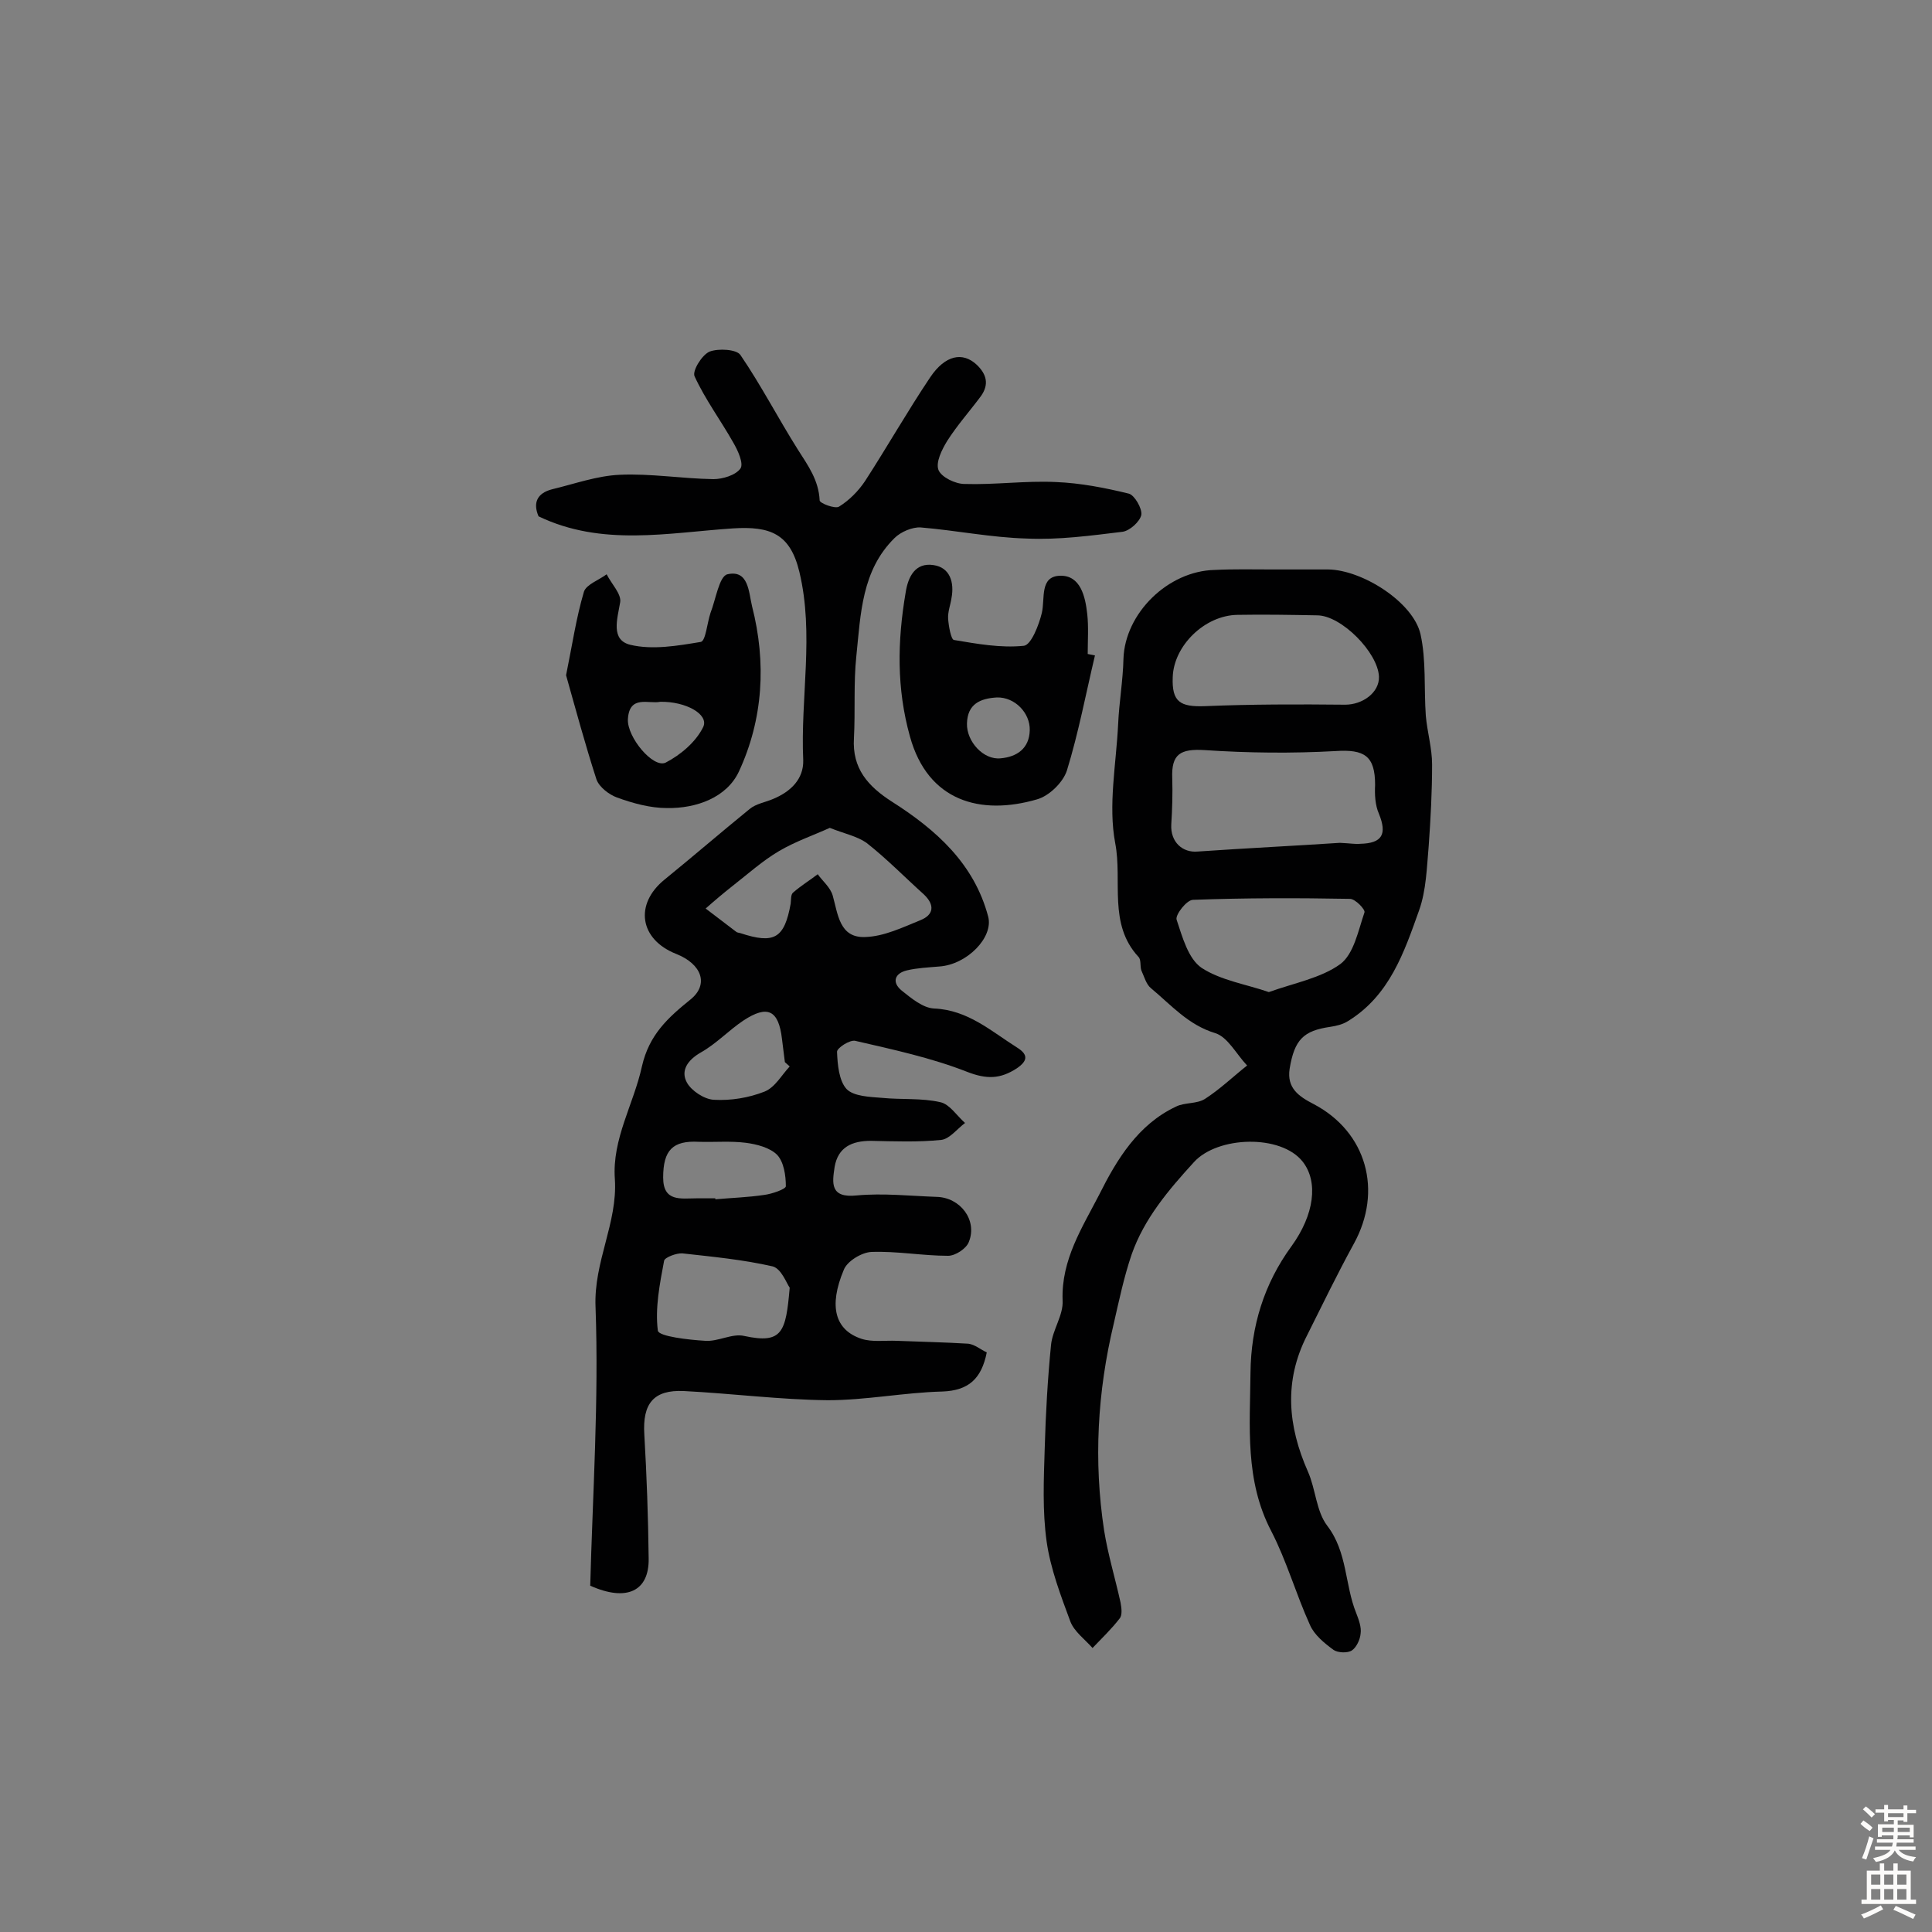 <svg enable-background="new 0 0 400 400" viewBox="0 0 400 400" xmlns="http://www.w3.org/2000/svg"><rect x="0" y="0" width="400" height="400" fill="#808080" stroke="none"/><g fill="#010102"><path d="m204.3 280c-1.1 5.5-3.8 7.9-9.2 8.1-7.9.2-15.8 1.8-23.7 1.8-9.9-.1-19.9-1.4-29.8-1.9-6.3-.3-8.6 2.6-8.2 9 .5 8.6.8 17.1.9 25.7.1 6.7-4.5 9-12.1 5.6.5-18.9 1.8-38.4 1.1-57.7-.4-9.4 4.6-17.4 4-26.5-.6-8.3 3.9-15.5 5.6-23.3 1.5-6.6 5.4-10.1 10.1-13.9 3.8-3.1 2.3-7.3-3-9.4-7.6-3-8.7-10.3-2.4-15.4 5.9-4.8 11.7-9.8 17.6-14.6 1.3-1.1 3.3-1.4 4.9-2.1 3.6-1.5 6.3-4.1 6.2-8-.6-13 2.3-26.1-.8-39-1.9-7.9-6-9.5-13.8-9-13.4.9-27.1 3.8-40.2-2.5-1.2-2.8-.3-4.8 2.8-5.6 4.6-1.1 9.3-2.8 14-3 6.4-.3 12.9.8 19.4.9 1.9 0 4.6-.8 5.6-2.2.7-1-.5-3.7-1.5-5.4-2.6-4.6-5.8-8.9-8-13.7-.5-1.1 1.5-4.4 3.1-5.1 1.8-.7 5.6-.5 6.4.7 4.3 6.3 7.8 13.1 11.9 19.6 2.1 3.3 4.3 6.3 4.5 10.5 0 .6 3.2 1.8 4 1.3 2.1-1.3 4-3.2 5.4-5.3 4.6-7.1 8.8-14.5 13.5-21.5 3.1-4.6 6.7-5.3 9.6-2.6 2.1 2 2.6 4.1.9 6.5-2.3 3.1-4.9 6-7 9.3-1.1 1.8-2.4 4.4-1.8 6 .6 1.5 3.5 2.9 5.4 2.9 6.3.2 12.6-.7 18.9-.4 5.1.2 10.2 1.2 15.1 2.4 1.2.3 2.8 3.1 2.6 4.4-.3 1.4-2.4 3.3-3.9 3.5-6.6.8-13.2 1.7-19.8 1.4-7.4-.2-14.7-1.7-22-2.3-1.7-.1-4.1.9-5.4 2.2-6.8 6.7-7 15.7-7.9 24.4-.6 5.6-.2 11.3-.5 17-.4 6.3 2.9 10 7.9 13.2 9.1 5.8 17 12.8 19.9 23.8 1.1 4.3-4.4 9.9-10.1 10.3-2.3.2-4.6.3-6.7.8-2.6.6-3.2 2.5-1.1 4.2 2 1.6 4.4 3.6 6.7 3.7 7 .3 11.8 4.7 17.2 8.1 2.4 1.5 2.1 2.8-.1 4.3-3.4 2.2-6.2 2.3-10.3.7-7.4-2.9-15.3-4.6-23.1-6.4-1.1-.3-3.9 1.5-3.8 2.3.1 2.6.4 6 2 7.7 1.5 1.5 4.8 1.6 7.3 1.8 4 .4 8.2 0 12.1.9 1.9.4 3.4 2.8 5.1 4.3-1.6 1.2-3.2 3.3-4.9 3.5-4.8.5-9.7.3-14.6.2-3.9 0-6.8 1.3-7.5 5.4-.5 3.3-1 6.5 4.6 5.9 5.4-.5 11 .1 16.5.3 4.9.1 8.5 4.8 6.7 9.3-.5 1.4-2.8 2.9-4.3 2.9-5.3 0-10.6-1-15.9-.8-2 .1-5 1.9-5.7 3.7-3.2 7.6-1.8 12.5 3.7 14.3 2.2.7 4.8.3 7.2.4 5 .2 10 .3 14.9.6 1.4.2 2.5 1.2 3.8 1.8zm-32.5-108.6c-3.3 1.5-7.1 2.8-10.5 4.8s-6.4 4.7-9.6 7.2c-1.9 1.5-3.8 3.1-5.6 4.7l6.3 4.8c.2.2.6.2.9.3 7 2.3 9.1 1.1 10.4-6.1.1-.8 0-1.9.5-2.3 1.6-1.4 3.4-2.5 5.1-3.8 1 1.4 2.6 2.7 3.1 4.4 1.1 3.9 1.4 8.8 6.7 8.6 3.9-.1 7.8-2 11.5-3.5 2.7-1.1 3-3.1.7-5.3-4-3.6-7.7-7.4-11.9-10.7-2-1.4-4.6-1.9-7.6-3.1zm-8.3 95.2c-.6-.8-1.7-3.9-3.5-4.4-6.1-1.4-12.4-2-18.7-2.7-1.2-.1-3.6.8-3.8 1.5-.9 4.8-1.9 9.8-1.3 14.5.2 1.2 6.4 1.9 9.8 2.1 2.7.2 5.6-1.6 8.1-1 7.9 1.7 8.6-.8 9.4-10zm-15.4-18.5v.2c3.4-.3 6.7-.4 10.1-.9 1.6-.2 4.5-1.2 4.5-1.8 0-2.2-.4-5-1.8-6.5-1.5-1.5-4.2-2.2-6.5-2.5-3.2-.4-6.4-.1-9.7-.2-5.4-.3-7.4 1.7-7.4 7.4 0 5.1 3.7 4.3 6.9 4.3zm15.4-27.3c-.3-.3-.7-.6-1-.9-.2-1.6-.4-3.2-.6-4.8-.7-6-3-7.1-8-3.8-3 2-5.6 4.8-8.8 6.6-2.8 1.6-4.2 3.8-2.9 6.2.9 1.7 3.6 3.5 5.6 3.6 3.5.2 7.2-.4 10.5-1.7 2.2-.9 3.5-3.4 5.2-5.2z"/><path d="m263.3 117.9h11.7c7.1.1 17.6 6.8 19.1 13.4 1.2 5.4.7 11.2 1.1 16.9.3 3.4 1.3 6.7 1.3 10.1 0 5.6-.3 11.2-.7 16.8-.4 4.5-.5 9.2-2 13.4-3.1 8.7-6.1 17.6-14.7 22.9-1.1.7-2.4 1-3.7 1.2-5.5.8-7.4 2.6-8.4 8.7-.6 4 1.9 5.7 5 7.3 11 5.8 14.3 18 8.3 28.9-3.4 6.2-6.5 12.6-9.7 19-4.8 9.4-4 18.7.2 28.2 1.6 3.6 1.7 8.2 4 11.2 4.2 5.5 3.6 12.2 6 18.1.5 1.3 1.1 2.9.9 4.2-.1 1.3-.9 2.9-1.8 3.5s-2.9.5-3.8-.1c-1.9-1.4-4-3.1-4.9-5.2-2.9-6.4-4.8-13.2-8-19.4-5.5-10.5-4.4-21.7-4.3-32.8.1-9.6 2.8-18.4 8.5-26.2 4.7-6.5 5.6-13.3 2.3-17.5-4.5-5.7-17.6-5.3-22.5.1-5.3 5.8-10.3 11.7-12.9 19.1-1.6 4.7-2.6 9.5-3.7 14.3-3.4 14.2-4.2 28.5-2 42.9.8 5 2.3 9.9 3.4 14.9.2 1.1.4 2.6-.2 3.3-1.7 2.2-3.7 4.1-5.6 6.1-1.6-1.8-3.8-3.4-4.6-5.5-2-5.4-4.1-10.9-4.9-16.5-.9-6.4-.6-12.9-.4-19.4.2-7.1.6-14.2 1.3-21.3.3-3.2 2.6-6.2 2.4-9.3-.3-8.4 4.1-15.1 7.6-21.9 3.6-7.2 8-14.5 15.9-18.2 1.8-.9 4.3-.5 6-1.6 3.1-2 5.8-4.6 8.7-6.9-2.2-2.3-4-5.9-6.6-6.7-5.6-1.7-9.1-5.8-13.3-9.3-1-.8-1.4-2.4-2-3.7-.3-.9 0-2.2-.6-2.8-6.3-6.8-3.3-15.7-4.8-23.5-1.5-7.9.2-16.4.6-24.7.2-4.5 1-9 1.1-13.5.3-9.4 9.2-18.2 18.9-18.4 4-.2 7.9-.1 11.8-.1zm14.1 56.6c2.2.1 3.2.3 4.2.2 4.6-.1 5.6-2 3.9-6.2-.8-1.8-.9-4-.8-6 0-6-2.2-7.4-8.2-7-9 .5-18.1.4-27.1-.2-5-.3-6.9.8-6.7 5.8.1 3.2 0 6.4-.2 9.6-.2 3.6 2.3 5.9 5.5 5.6 10.1-.7 20.4-1.2 29.4-1.8zm-34.6-34.3c-.2 5.1 1.5 6.2 6.7 6 9.6-.4 19.3-.4 29-.3 3.6 0 7.1-2.5 7-5.8-.2-5-7.8-12.7-12.8-12.7-5.5-.1-11-.2-16.5-.1-6.8.1-13.2 6.4-13.4 12.9zm19.9 65.2c5.3-1.9 10.8-2.9 14.8-5.8 2.8-2.1 3.7-6.9 5-10.7.2-.6-1.9-2.8-3-2.8-10.8-.2-21.7-.2-32.5.2-1.3 0-3.7 3.1-3.4 4.1 1.2 3.6 2.4 8.1 5.2 10 4 2.6 9.3 3.4 13.9 5z"/><path d="m226.7 135.7c-1.9 8-3.4 16-5.8 23.8-.8 2.5-3.7 5.3-6.2 6-11.7 3.4-22.6.4-26.3-13-2.8-10-2.6-19.8-.9-29.8.5-3.3 2-6.3 5.8-5.7 3.4.5 4.3 3.6 3.7 6.8-.2 1.4-.8 2.9-.7 4.3.1 1.5.6 4.3 1.2 4.4 4.8.8 9.7 1.7 14.5 1.2 1.5-.2 3.1-4.3 3.7-6.8.7-3-.5-7.6 3.8-7.7 4.2-.1 5.2 4.3 5.6 7.9.3 2.7.1 5.5.1 8.3zm-26.5 14.1c-.1 3.7 3.4 7.6 7 7.2 3.3-.3 5.9-2 6-5.8.1-3.6-3.1-6.9-6.8-6.8-3.4.2-6.1 1.3-6.2 5.4z"/><path d="m117.2 139.8c1.3-6.4 2.1-11.9 3.7-17.3.5-1.5 3.1-2.4 4.7-3.6 1 2 3.1 4.1 2.8 5.8-.6 3.5-2 7.8 2.1 8.8 4.6 1.1 9.8.2 14.6-.6 1-.2 1.3-3.9 2-6 1.1-2.8 1.8-7.6 3.5-8 4.4-1 4.4 3.7 5.1 6.6 3 11.7 2.3 23.4-2.7 34.2-2.5 5.4-8.8 7.7-14.9 7.6-3.5 0-7.1-1-10.4-2.2-1.6-.6-3.6-2.1-4.2-3.7-2.3-7.1-4.3-14.5-6.3-21.6zm19.5 5.5c-2.4.5-6.4-1.5-6.7 3.6-.2 3.7 5.2 10.2 7.8 9 3.1-1.6 6.3-4.3 7.8-7.4 1.2-2.6-3.6-5.3-8.9-5.2z"/></g><path d="m385.2 377.6.6-.7c.6.4 1.3.9 1.9 1.5l-.6.7c-.8-.5-1.4-1-1.9-1.5zm.3 7.1c.6-1.4 1.1-2.9 1.5-4.5.3.1.6.3.9.4-.5 1.4-1 2.9-1.5 4.4zm.2-10.1.6-.6c.7.5 1.3 1.1 1.9 1.6l-.7.7c-.6-.6-1.2-1.2-1.8-1.7zm8.4-.8h.8v.9h1.8v.7h-1.8v1.8h-.8v-.3h-1.2v.9h3.3v2.6h-.8v-.4h-2.5c0 .3 0 .6-.1.8h3.4v.7h-3.5c0 .3-.1.6-.1.8h4v.7h-3.5c.7.9 1.9 1.3 3.6 1.5-.2.2-.4.5-.6.9-1.9-.3-3.2-1.1-3.8-2.3-.5 1.1-1.8 2-3.9 2.4-.2-.3-.4-.5-.6-.8 1.9-.4 3.1-.9 3.6-1.7h-3.2v-.7h3.5c.1-.2.1-.5.2-.8h-3.3v-.7h3.4c0-.2 0-.5 0-.8h-2.4v.3h-.8v-2.6h3.3v-.9h-1.2v.3h-.8v-1.8h-1.8v-.7h1.8v-.9h.8v.9h3.2zm-4.4 5.5h2.4c0-.3 0-.6 0-.9h-2.4zm1.2-3.1h3.2v-.8h-3.2zm4.4 2.2h-2.4v.9h2.5v-.9z" fill="#fcfbfa"/><path d="m389.2 385.8h.9v1.5h1.9v-1.5h.9v1.5h2.7v6h1.1v.9h-11.3v-.9h1.1v-6h2.7zm.2 8.7.5.8c-1.2.6-2.5 1.3-4 1.9-.2-.3-.3-.6-.6-.8 1.6-.6 3-1.3 4.1-1.9zm-2-4.3h1.9v-2.1h-1.9zm0 3.1h1.9v-2.2h-1.9zm2.7-3.1h1.9v-2.1h-1.9zm0 3.1h1.9v-2.2h-1.9zm2.4 1.3c1.4.6 2.7 1.2 4.1 1.8l-.5.9c-1.5-.7-2.8-1.4-4.1-1.9zm2.2-6.5h-1.9v2.1h1.9zm-1.9 5.2h1.9v-2.2h-1.9z" fill="#fcfbfa"/></svg>